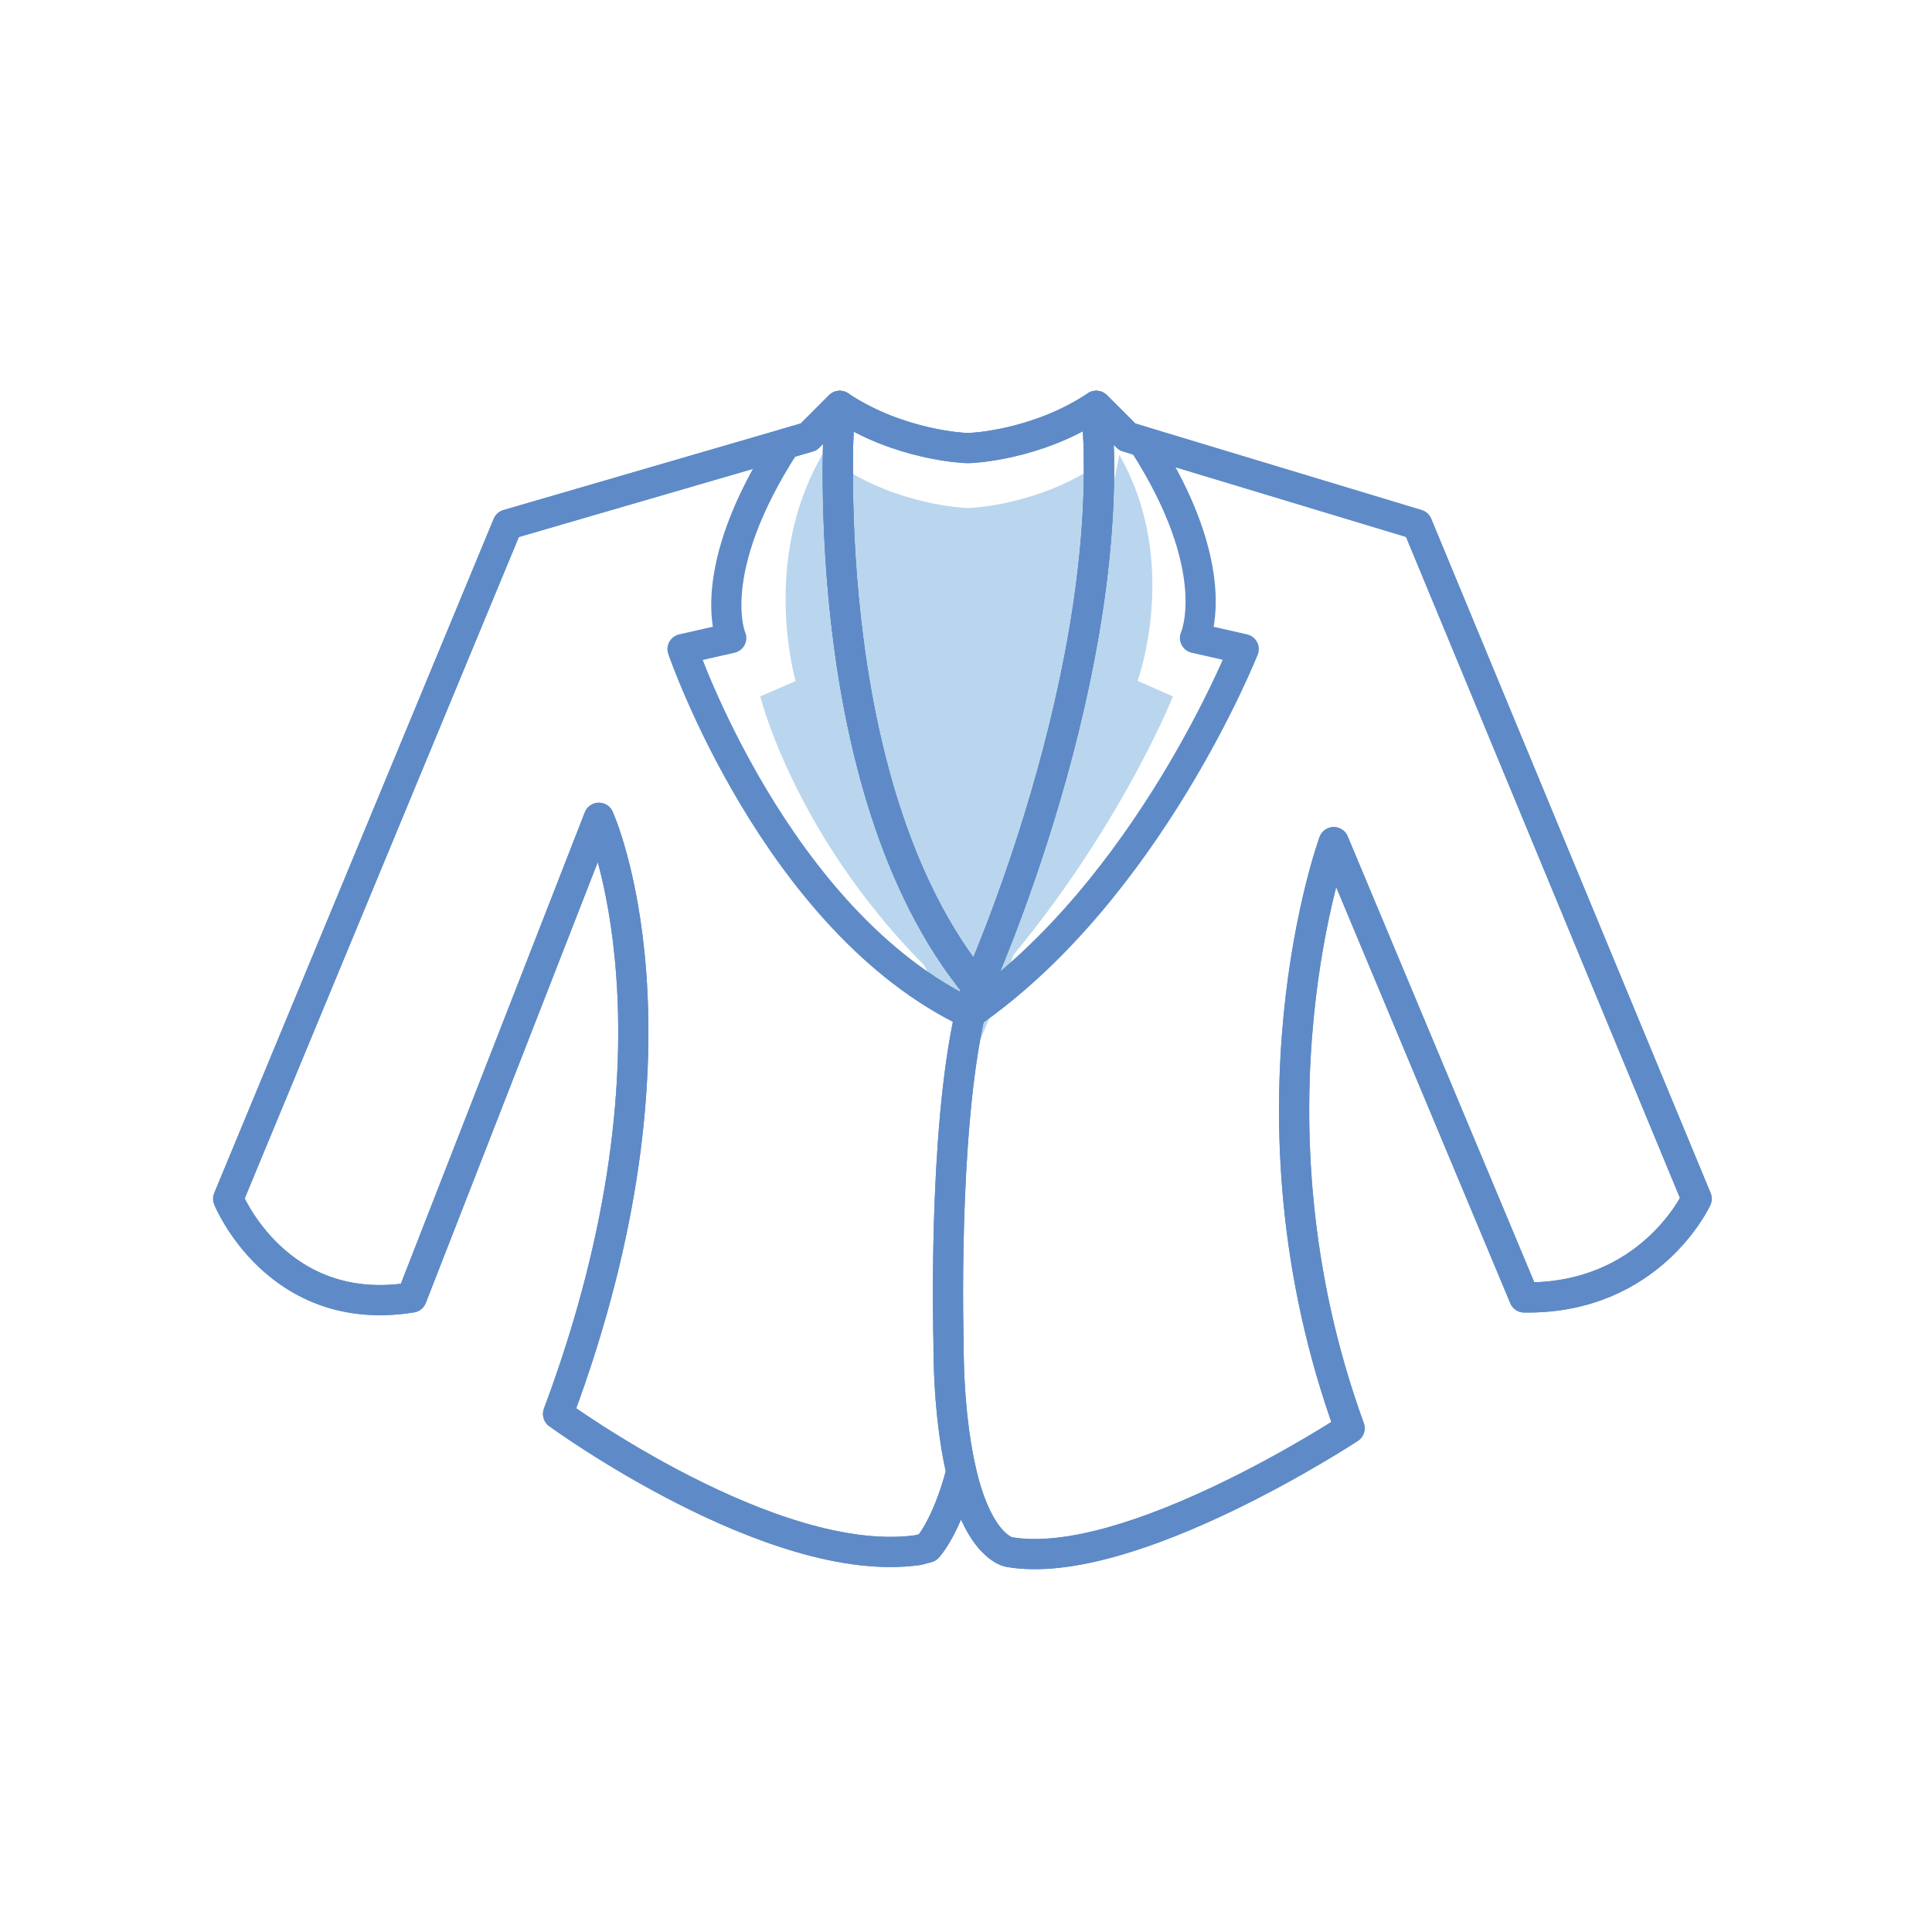 <?xml version="1.0" encoding="utf-8"?>
<!-- Generator: Adobe Illustrator 16.0.0, SVG Export Plug-In . SVG Version: 6.00 Build 0)  -->
<!DOCTYPE svg PUBLIC "-//W3C//DTD SVG 1.1//EN" "http://www.w3.org/Graphics/SVG/1.1/DTD/svg11.dtd">
<svg version="1.1" id="Layer_1" xmlns="http://www.w3.org/2000/svg" xmlns:xlink="http://www.w3.org/1999/xlink" x="0px" y="0px"
	 width="64px" height="64px" viewBox="0 0 64 64" enable-background="new 0 0 64 64" xml:space="preserve">
<g id="Woman_x2019_s_Coat">
	<path fill="#BAD6EE" d="M32.37,33.577C32.284,33.85,32.44,33.264,32.37,33.577c-5.764-4.741-7.186-10.507-7.186-10.507l1.173-0.51
		c0,0-1.173-3.969,0.882-7.496l0.25,1.268l0.288-0.11C27.777,16.222,26.855,26.892,32.37,33.577z"/>
	<path fill="#BAD6EE" d="M31.641,33.328c0.085,0.271,0.146-0.082,0.216,0.23c4.81-4.99,6.999-10.488,6.999-10.488l-1.17-0.516
		c0,0,1.431-3.946-0.607-7.483l-0.256,1.267l-0.288-0.111C36.533,16.228,36.667,26.502,31.641,33.328z"/>
	<path fill="#BAD6EE" d="M27.817,15.43c0,0-0.962,12.564,4.552,19.251c0,0,4.751-10.507,3.943-19.251
		c-1.984,1.322-4.188,1.396-4.188,1.396h-0.12C32.006,16.826,29.802,16.752,27.817,15.43z"/>
	<g>
		<path fill="none" stroke="#5E8BC7" stroke-linecap="round" stroke-linejoin="round" stroke-miterlimit="10" d="M31.842,48.751
			c-0.484,1.854-1.116,2.515-1.116,2.515l-0.31,0.082c-4.813,0.688-11.93-4.509-11.93-4.509c4.666-12.47,1.352-19.748,1.352-19.748
			l-6.2,15.89c-4.463,0.723-6.079-3.269-6.079-3.269l9.257-22.335l9.972-2.903l1.028-1.028c1.985,1.322,4.188,1.396,4.188,1.396
			h0.12c0,0,2.203-0.074,4.188-1.396l1.028,1.028l9.606,2.903l9.255,22.335c0,0-1.521,3.326-5.71,3.269l-6.311-15.083
			c0,0-3.277,8.956,0.525,19.415c0,0-7.284,4.797-11.284,4.101C33.425,51.412,32.426,51.266,31.842,48.751L31.842,48.751z"/>
		<path fill="none" stroke="#5E8BC7" stroke-linecap="round" stroke-linejoin="round" stroke-miterlimit="10" d="M31.842,48.751
			c0.584,2.515,1.583,2.661,1.583,2.661c4,0.695,11.284-4.1,11.284-4.1c-3.803-10.461-0.525-19.416-0.525-19.416l6.311,15.083
			c4.189,0.058,5.71-3.27,5.71-3.27l-9.255-22.335l-9.606-2.903l-1.028-1.028c0.808,8.745-3.944,19.25-3.944,19.25
			c-0.086,0.272-0.164,0.568-0.236,0.882c-0.912,3.989-0.714,10.874-0.714,10.874C31.42,46.288,31.61,47.752,31.842,48.751z"/>
		<path fill="none" stroke="#5E8BC7" stroke-linecap="round" stroke-linejoin="round" stroke-miterlimit="10" d="M32.37,32.695
			c-0.086,0.272-0.164,0.568-0.235,0.882c-6.439-3.051-9.526-12.075-9.526-12.075l1.614-0.367c0,0-0.964-2.174,1.801-6.438
			l0.767-0.224l1.028-1.028C27.817,13.445,26.855,26.01,32.37,32.695z"/>
		<path fill="none" stroke="#5E8BC7" stroke-linecap="round" stroke-linejoin="round" stroke-miterlimit="10" d="M36.313,13.445
			c0.809,8.745-3.943,19.25-3.943,19.25c-0.086,0.272-0.164,0.568-0.236,0.882c5.911-4.106,9.066-12.075,9.066-12.075l-1.615-0.367
			c0,0,1.029-2.243-1.732-6.507l-0.51-0.154L36.313,13.445z"/>
		<path fill="none" stroke="#5E8BC7" stroke-linecap="round" stroke-linejoin="round" stroke-miterlimit="10" d="M32.37,32.695
			c-5.515-6.687-4.552-19.25-4.552-19.25l-1.028,1.028l-9.972,2.903L7.56,39.712c0,0,1.615,3.99,6.079,3.269l6.2-15.89
			c0,0,3.314,7.278-1.352,19.748c0,0,7.117,5.197,11.93,4.509l0.31-0.082c0,0,0.632-0.66,1.116-2.515
			c-0.232-0.999-0.421-2.463-0.422-4.3c0,0-0.197-6.885,0.714-10.874C32.206,33.264,32.284,32.969,32.37,32.695z"/>
		<path fill="none" stroke="#5E8BC7" stroke-linecap="round" stroke-linejoin="round" stroke-miterlimit="10" d="M27.817,13.445
			c0,0-0.962,12.564,4.552,19.25c0,0,4.751-10.505,3.943-19.25c-1.984,1.322-4.188,1.396-4.188,1.396h-0.12
			C32.006,14.842,29.802,14.768,27.817,13.445z"/>
	</g>
</g>
</svg>
